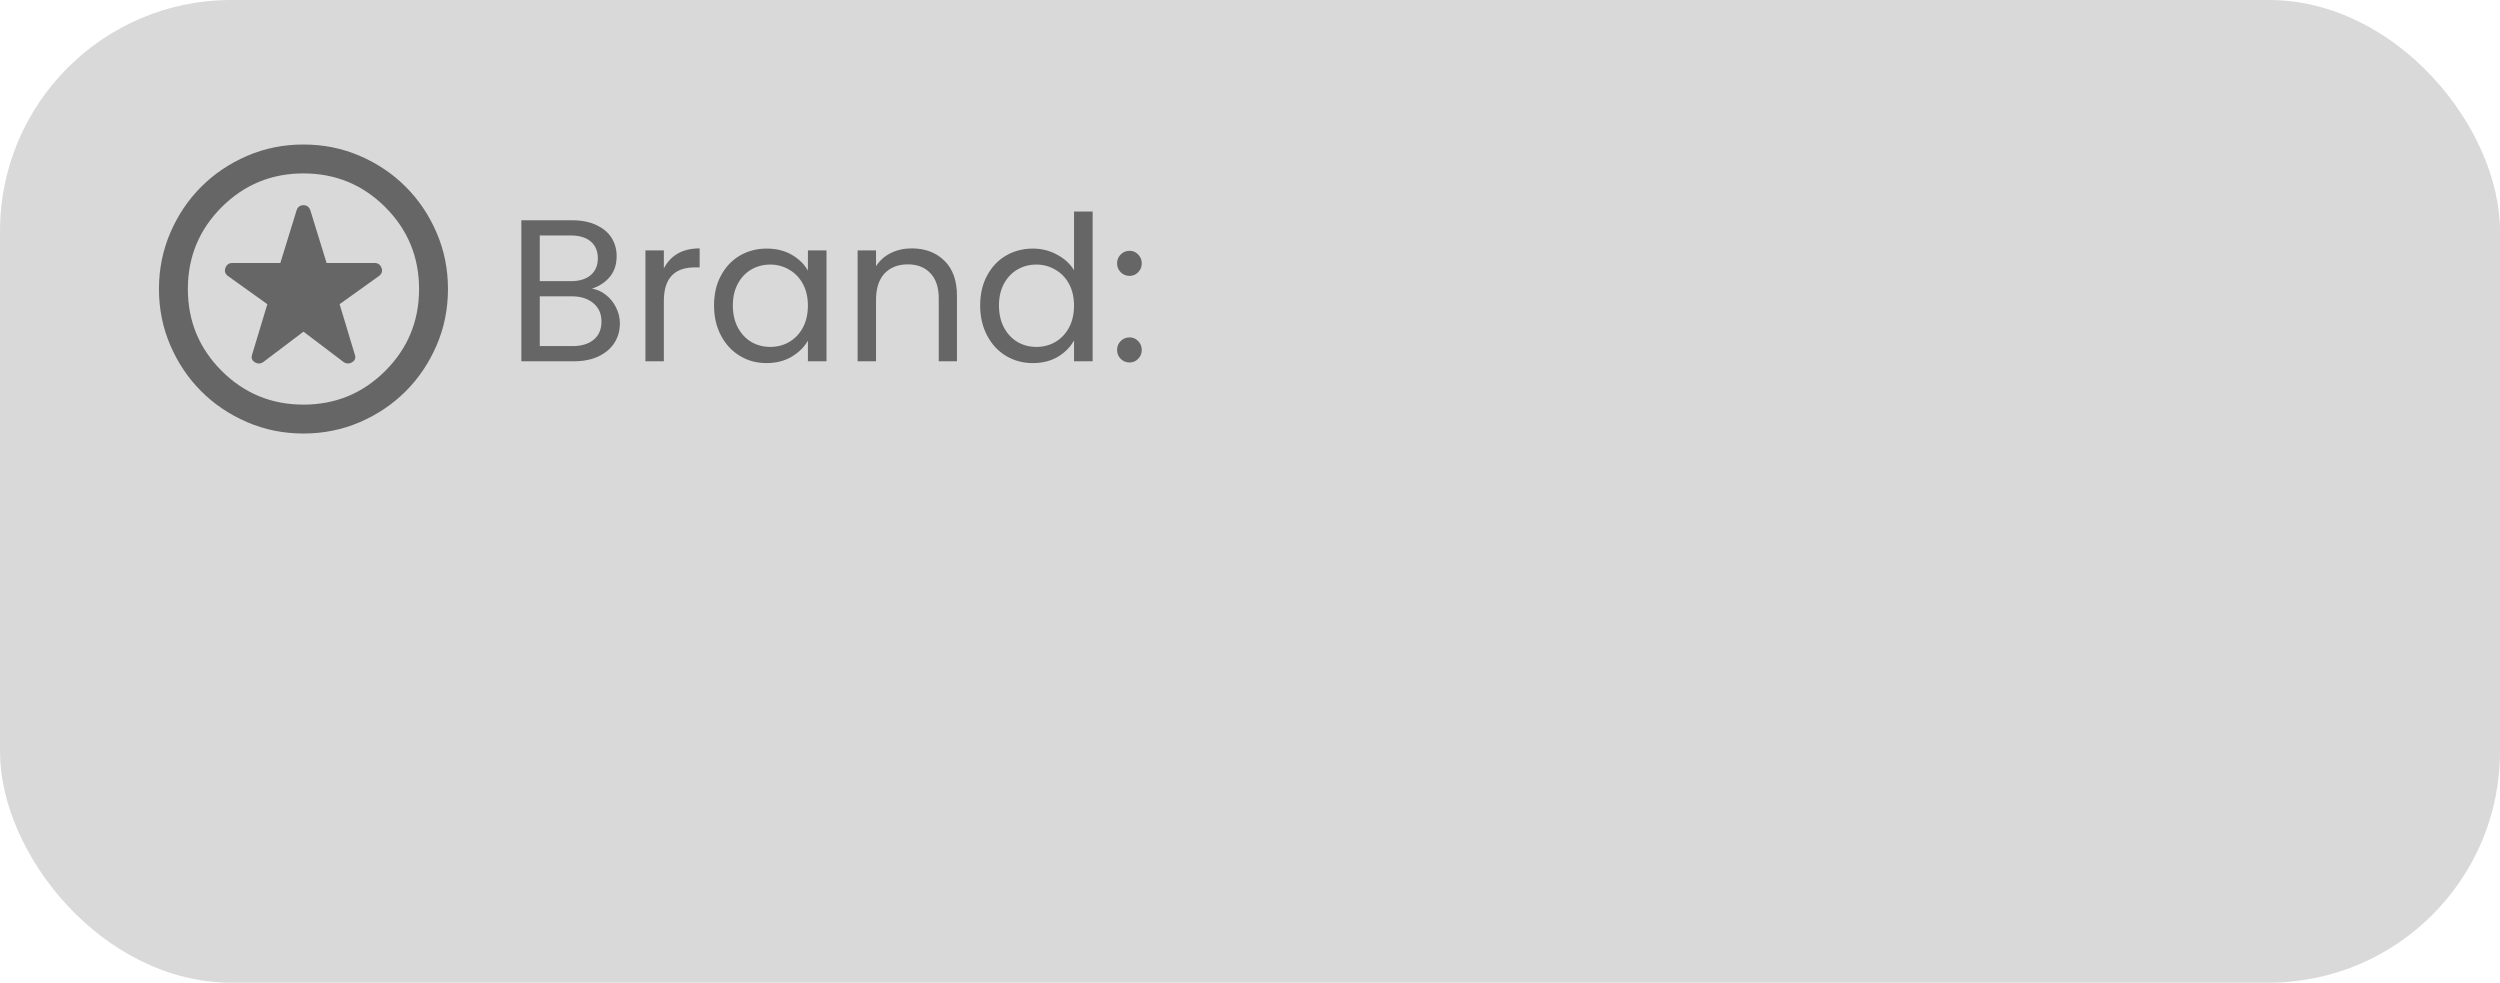 <svg width="173" height="68" viewBox="0 0 173 68" fill="none" xmlns="http://www.w3.org/2000/svg">
<rect width="173" height="68" rx="16" fill="#D9D9D9"/>
<path d="M40.964 19.974C41.319 20.03 41.641 20.175 41.93 20.408C42.229 20.641 42.462 20.931 42.63 21.276C42.807 21.621 42.896 21.99 42.896 22.382C42.896 22.877 42.77 23.325 42.518 23.726C42.266 24.118 41.897 24.431 41.412 24.664C40.936 24.888 40.371 25 39.718 25H36.078V15.242H39.578C40.241 15.242 40.805 15.354 41.272 15.578C41.739 15.793 42.089 16.087 42.322 16.46C42.555 16.833 42.672 17.253 42.672 17.72C42.672 18.299 42.513 18.779 42.196 19.162C41.888 19.535 41.477 19.806 40.964 19.974ZM37.352 19.456H39.494C40.091 19.456 40.553 19.316 40.88 19.036C41.207 18.756 41.37 18.369 41.37 17.874C41.37 17.379 41.207 16.992 40.88 16.712C40.553 16.432 40.082 16.292 39.466 16.292H37.352V19.456ZM39.606 23.95C40.241 23.95 40.735 23.801 41.09 23.502C41.445 23.203 41.622 22.788 41.622 22.256C41.622 21.715 41.435 21.29 41.062 20.982C40.689 20.665 40.189 20.506 39.564 20.506H37.352V23.95H39.606ZM45.938 18.574C46.162 18.135 46.479 17.795 46.89 17.552C47.31 17.309 47.819 17.188 48.416 17.188V18.504H48.08C46.652 18.504 45.938 19.279 45.938 20.828V25H44.664V17.328H45.938V18.574ZM49.411 21.136C49.411 20.352 49.569 19.666 49.887 19.078C50.204 18.481 50.638 18.019 51.189 17.692C51.749 17.365 52.369 17.202 53.051 17.202C53.723 17.202 54.306 17.347 54.801 17.636C55.295 17.925 55.664 18.289 55.907 18.728V17.328H57.195V25H55.907V23.572C55.655 24.02 55.277 24.393 54.773 24.692C54.278 24.981 53.699 25.126 53.037 25.126C52.355 25.126 51.739 24.958 51.189 24.622C50.638 24.286 50.204 23.815 49.887 23.208C49.569 22.601 49.411 21.911 49.411 21.136ZM55.907 21.15C55.907 20.571 55.79 20.067 55.557 19.638C55.323 19.209 55.006 18.882 54.605 18.658C54.213 18.425 53.779 18.308 53.303 18.308C52.827 18.308 52.393 18.42 52.001 18.644C51.609 18.868 51.296 19.195 51.063 19.624C50.829 20.053 50.713 20.557 50.713 21.136C50.713 21.724 50.829 22.237 51.063 22.676C51.296 23.105 51.609 23.437 52.001 23.67C52.393 23.894 52.827 24.006 53.303 24.006C53.779 24.006 54.213 23.894 54.605 23.67C55.006 23.437 55.323 23.105 55.557 22.676C55.79 22.237 55.907 21.729 55.907 21.15ZM63.086 17.188C64.019 17.188 64.775 17.473 65.353 18.042C65.932 18.602 66.222 19.414 66.222 20.478V25H64.962V20.66C64.962 19.895 64.77 19.311 64.388 18.91C64.005 18.499 63.482 18.294 62.819 18.294C62.148 18.294 61.611 18.504 61.209 18.924C60.818 19.344 60.621 19.955 60.621 20.758V25H59.347V17.328H60.621V18.42C60.873 18.028 61.214 17.725 61.644 17.51C62.082 17.295 62.563 17.188 63.086 17.188ZM67.827 21.136C67.827 20.352 67.985 19.666 68.303 19.078C68.62 18.481 69.054 18.019 69.605 17.692C70.165 17.365 70.79 17.202 71.481 17.202C72.078 17.202 72.633 17.342 73.147 17.622C73.66 17.893 74.052 18.252 74.323 18.7V14.64H75.611V25H74.323V23.558C74.071 24.015 73.697 24.393 73.203 24.692C72.708 24.981 72.129 25.126 71.467 25.126C70.785 25.126 70.165 24.958 69.605 24.622C69.054 24.286 68.62 23.815 68.303 23.208C67.985 22.601 67.827 21.911 67.827 21.136ZM74.323 21.15C74.323 20.571 74.206 20.067 73.973 19.638C73.739 19.209 73.422 18.882 73.021 18.658C72.629 18.425 72.195 18.308 71.719 18.308C71.243 18.308 70.809 18.42 70.417 18.644C70.025 18.868 69.712 19.195 69.479 19.624C69.245 20.053 69.129 20.557 69.129 21.136C69.129 21.724 69.245 22.237 69.479 22.676C69.712 23.105 70.025 23.437 70.417 23.67C70.809 23.894 71.243 24.006 71.719 24.006C72.195 24.006 72.629 23.894 73.021 23.67C73.422 23.437 73.739 23.105 73.973 22.676C74.206 22.237 74.323 21.729 74.323 21.15ZM78.169 25.084C77.927 25.084 77.722 25 77.553 24.832C77.385 24.664 77.302 24.459 77.302 24.216C77.302 23.973 77.385 23.768 77.553 23.6C77.722 23.432 77.927 23.348 78.169 23.348C78.403 23.348 78.599 23.432 78.757 23.6C78.925 23.768 79.01 23.973 79.01 24.216C79.01 24.459 78.925 24.664 78.757 24.832C78.599 25 78.403 25.084 78.169 25.084ZM78.169 19.092C77.927 19.092 77.722 19.008 77.553 18.84C77.385 18.672 77.302 18.467 77.302 18.224C77.302 17.981 77.385 17.776 77.553 17.608C77.722 17.44 77.927 17.356 78.169 17.356C78.403 17.356 78.599 17.44 78.757 17.608C78.925 17.776 79.01 17.981 79.01 18.224C79.01 18.467 78.925 18.672 78.757 18.84C78.599 19.008 78.403 19.092 78.169 19.092Z" fill="#666666"/>
<path d="M21 22.95L23.775 25.05C23.975 25.183 24.175 25.187 24.375 25.062C24.575 24.937 24.633 24.758 24.55 24.525L23.5 21.05L26.225 19.1C26.425 18.95 26.483 18.762 26.4 18.537C26.317 18.312 26.158 18.2 25.925 18.2H22.6L21.475 14.55C21.392 14.317 21.233 14.2 21 14.2C20.767 14.2 20.608 14.317 20.525 14.55L19.4 18.2H16.075C15.842 18.2 15.683 18.312 15.6 18.537C15.517 18.762 15.575 18.95 15.775 19.1L18.5 21.05L17.45 24.525C17.367 24.758 17.425 24.937 17.625 25.062C17.825 25.187 18.025 25.183 18.225 25.05L21 22.95ZM21 30C19.617 30 18.317 29.737 17.1 29.212C15.883 28.687 14.825 27.975 13.925 27.075C13.025 26.175 12.313 25.117 11.788 23.9C11.263 22.683 11 21.383 11 20C11 18.617 11.263 17.317 11.788 16.1C12.313 14.883 13.025 13.825 13.925 12.925C14.825 12.025 15.883 11.312 17.1 10.787C18.317 10.262 19.617 10 21 10C22.383 10 23.683 10.262 24.9 10.787C26.117 11.312 27.175 12.025 28.075 12.925C28.975 13.825 29.687 14.883 30.212 16.1C30.737 17.317 31 18.617 31 20C31 21.383 30.737 22.683 30.212 23.9C29.687 25.117 28.975 26.175 28.075 27.075C27.175 27.975 26.117 28.687 24.9 29.212C23.683 29.737 22.383 30 21 30ZM21 28C23.217 28 25.104 27.221 26.663 25.663C28.221 24.104 29 22.217 29 20C29 17.783 28.221 15.896 26.663 14.337C25.104 12.779 23.217 12 21 12C18.783 12 16.896 12.779 15.338 14.337C13.779 15.896 13 17.783 13 20C13 22.217 13.779 24.104 15.338 25.663C16.896 27.221 18.783 28 21 28Z" fill="#666666"/>
</svg>
